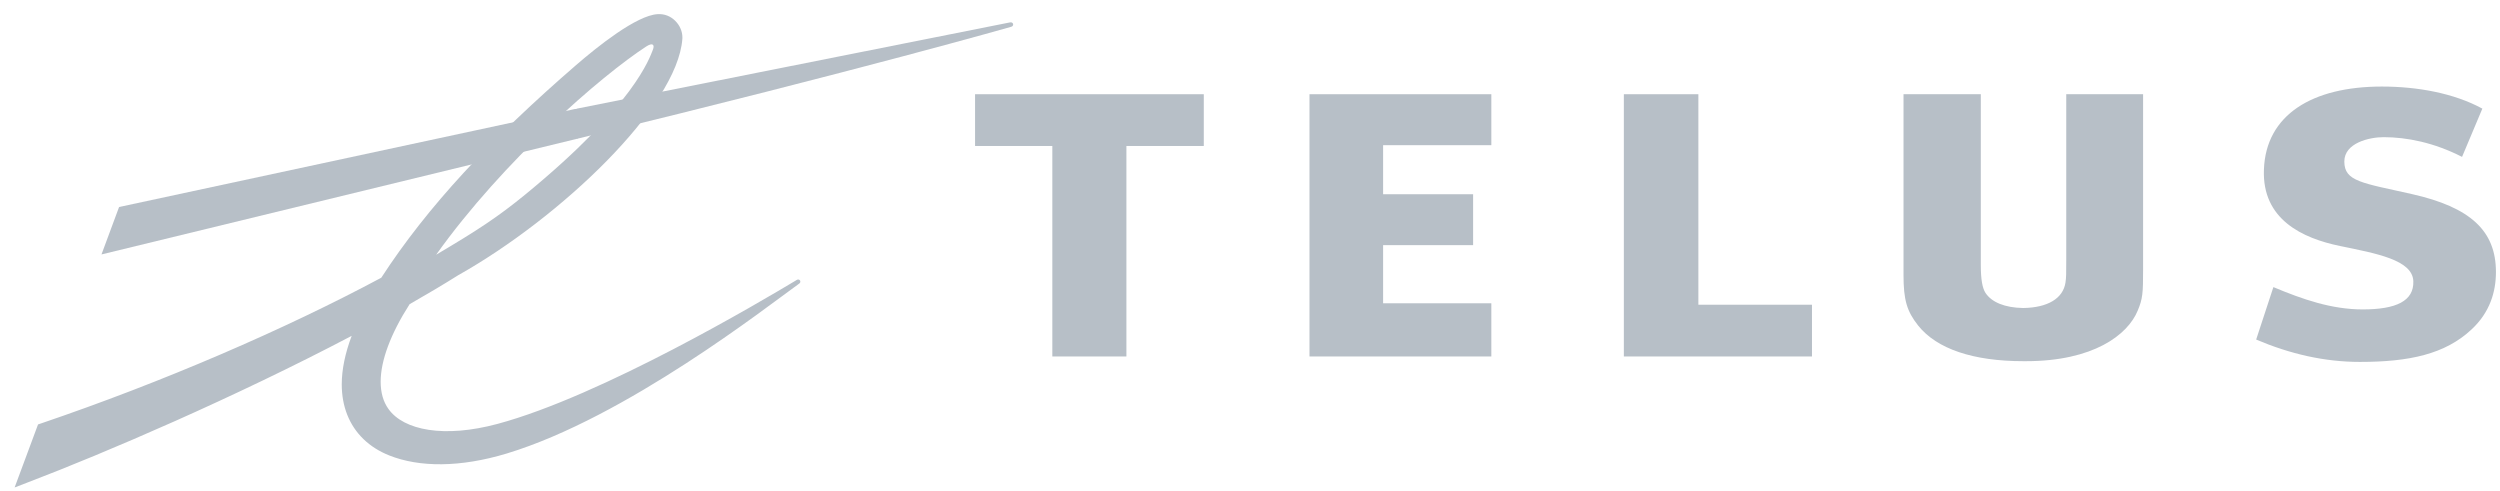 <svg width="163" height="32" viewBox="0 0 163 32" fill="none" xmlns="http://www.w3.org/2000/svg">
<path d="M97.235 9.466V6.143H85.379V23.242H97.235V19.774H90.179V15.983H96.047V12.664H90.179V9.466H97.235Z" fill="#B7BFC7"/>
<path d="M118.141 19.868H110.734V6.143H105.875V23.242H118.141V19.868Z" fill="#B7BFC7"/>
<path d="M157.277 12.659C153.998 11.921 152.85 11.835 152.85 10.53C152.85 9.32 154.475 8.943 155.41 8.943C156.921 8.943 158.706 9.296 160.526 10.229L161.849 7.082C159.984 6.066 157.592 5.643 155.291 5.643C150.769 5.643 147.735 7.477 147.608 11.054C147.479 14.316 150.131 15.536 152.568 16.039C154.918 16.524 157.301 16.94 157.349 18.336C157.393 19.623 156.235 20.174 154.051 20.174C152.028 20.174 150.147 19.524 148.225 18.719L147.102 22.139C149.311 23.079 151.554 23.597 153.866 23.597C157.078 23.597 159.423 23.095 161.148 21.476C162.344 20.363 162.735 19.02 162.735 17.738C162.738 15.036 161.054 13.513 157.277 12.659Z" fill="#B7BFC7"/>
<path d="M78.487 9.518V6.143H63.574V9.518H68.612V23.242H73.442V9.518H78.487Z" fill="#B7BFC7"/>
<path d="M134.719 6.143V17.007C134.719 17.858 134.719 18.093 134.669 18.424C134.512 19.46 133.509 20.061 131.909 20.082C130.724 20.063 129.856 19.712 129.451 19.093C129.248 18.775 129.149 18.203 129.149 17.289V6.143H124.109V17.927C124.109 19.56 124.328 20.297 125.066 21.229C126.281 22.75 128.653 23.549 131.919 23.549C131.955 23.549 131.987 23.549 132.026 23.549C132.043 23.549 132.073 23.549 132.098 23.549C136.47 23.549 138.728 21.844 139.38 20.249C139.706 19.476 139.73 19.109 139.73 17.548V6.143H134.719Z" fill="#B7BFC7"/>
<path d="M65.85 1.461L37.59 7.087V9.058L37.68 9.035C56.349 4.497 65.85 1.767 65.927 1.748C66.032 1.721 66.069 1.638 66.055 1.569C66.039 1.496 65.963 1.436 65.85 1.461Z" fill="#B7BFC7"/>
<path d="M42.874 0.923C41.5 1.001 38.956 3.036 37.56 4.244C32 9.055 27.866 13.476 24.86 18.107C18.594 21.463 10.603 24.915 2.671 27.609L2.48 27.673L0.953 31.784L1.825 31.447C6.871 29.524 15.294 25.913 22.929 21.898C22.499 23.045 22.282 24.099 22.282 25.059C22.282 25.776 22.402 26.443 22.642 27.048C23.122 28.258 24.068 29.174 25.38 29.695C27.334 30.475 30 30.489 33.041 29.568C40.812 27.213 50.028 19.982 52.035 18.544L52.112 18.489C52.191 18.433 52.196 18.347 52.163 18.288C52.119 18.222 52.027 18.204 51.951 18.251L51.852 18.31C49.698 19.603 39.234 25.816 32.432 27.64C28.968 28.57 26.327 28.062 25.331 26.669C24.986 26.193 24.819 25.591 24.819 24.889C24.819 23.518 25.464 21.772 26.707 19.832C27.851 19.181 28.919 18.545 29.882 17.94C36.518 14.21 44.164 6.959 44.49 2.533C44.492 2.503 44.492 2.468 44.492 2.435C44.492 2.053 44.327 1.66 44.036 1.37C43.725 1.052 43.315 0.894 42.874 0.923ZM42.134 3.032C42.569 2.75 42.695 2.927 42.567 3.245C42.359 3.753 41.401 6.811 34.287 12.651C32.431 14.171 31.111 15.025 28.437 16.608C32.815 10.473 39.206 4.933 42.134 3.032Z" fill="#B7BFC7"/>
<path d="M37.497 7.105L7.764 13.497L6.617 16.589L37.59 9.057L38.548 8.516L38.521 7.109L37.497 7.105Z" fill="#B7BFC7"/>
</svg>

